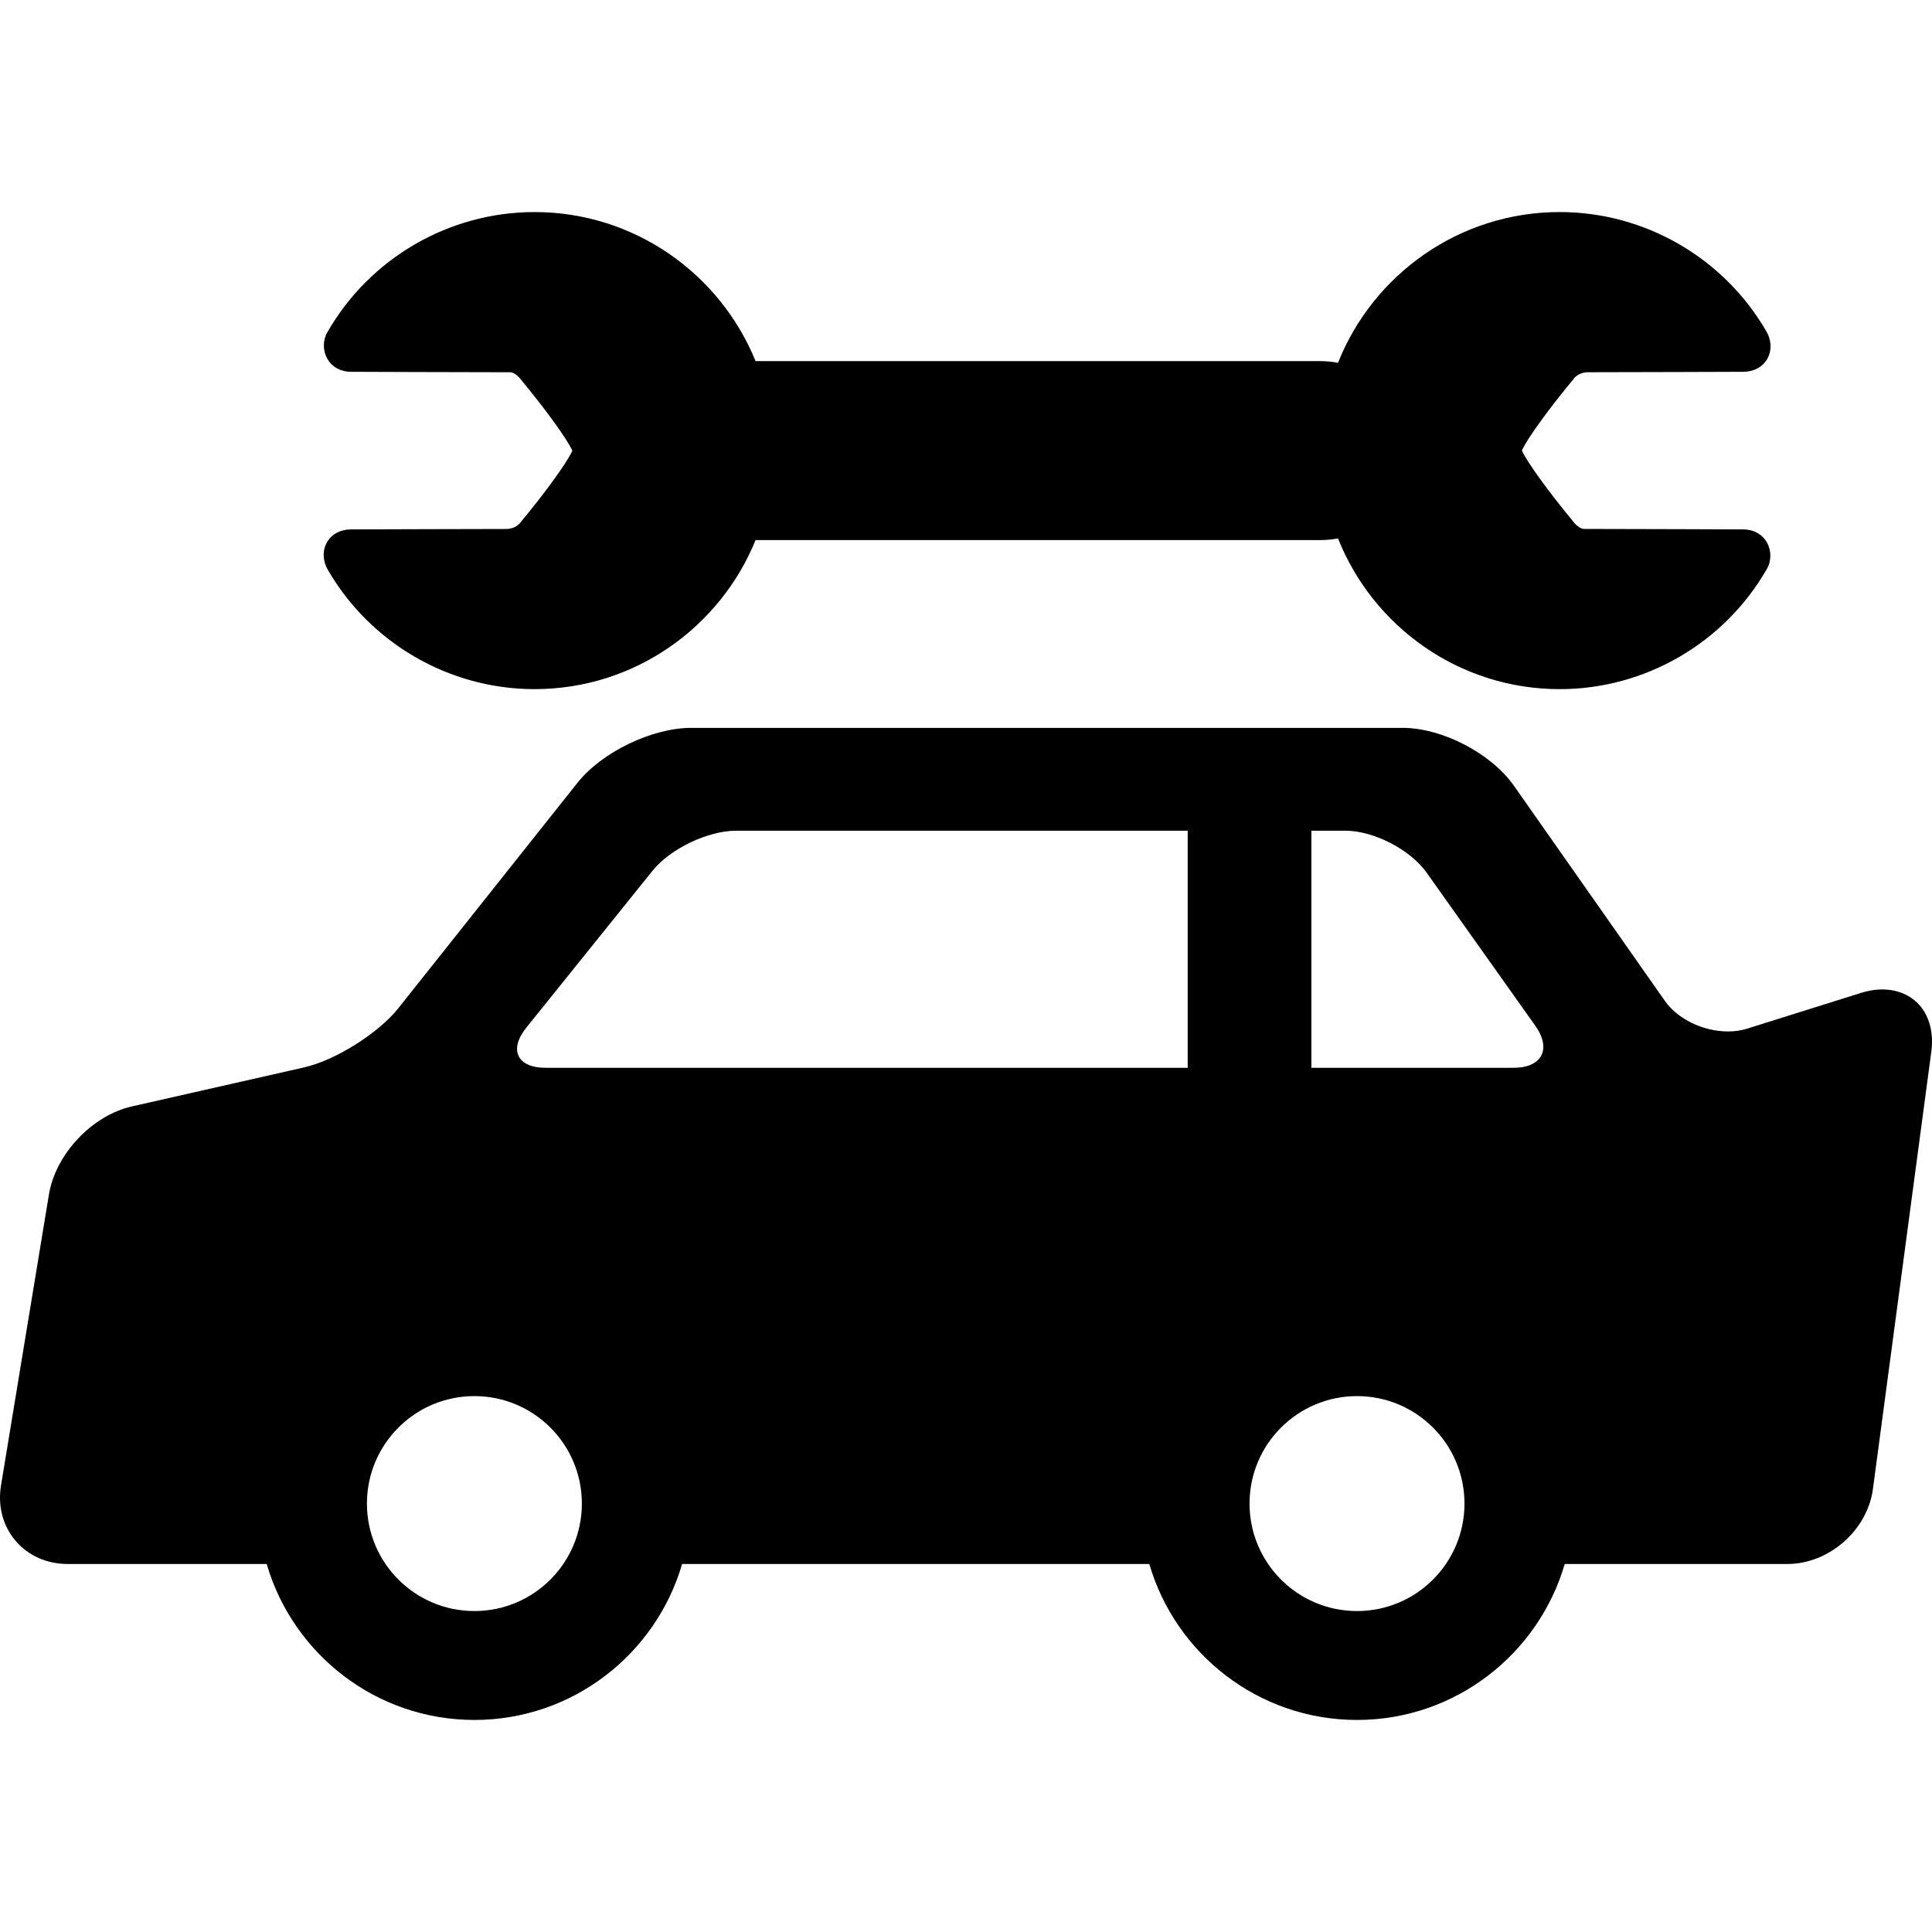<?xml version="1.0" encoding="iso-8859-1"?>
<!-- Generator: Adobe Illustrator 17.1.0, SVG Export Plug-In . SVG Version: 6.00 Build 0)  -->
<!DOCTYPE svg PUBLIC "-//W3C//DTD SVG 1.1//EN" "http://www.w3.org/Graphics/SVG/1.1/DTD/svg11.dtd">
<svg version="1.1" id="Capa_1" xmlns="http://www.w3.org/2000/svg" xmlns:xlink="http://www.w3.org/1999/xlink" x="0px" y="0px"
	 viewBox="0 0 283.118 283.118" style="enable-background:new 0 0 283.118 283.118;" xml:space="preserve">
<g>
	<path d="M76.241,76.6c-0.072,0.094-0.737,0.917-2.043,0.917c-6.069,0.002-22.757,0.064-22.759,0.064
		c-1.542,0-2.82,0.678-3.507,1.858c-0.82,1.413-0.508,2.979,0.063,3.98c6.227,10.837,17.849,17.569,30.33,17.569h0.004
		c14.639,0,27.196-9.05,32.395-21.846l82.801,0.001c0.864,0,1.716-0.085,2.546-0.247c5.135,12.925,17.76,22.092,32.493,22.093
		c12.509,0,24.143-6.754,30.366-17.633c0.674-1.185,0.667-2.71-0.018-3.887c-0.699-1.201-1.958-1.89-3.447-1.89
		c0,0-17.498-0.068-23.335-0.068c-0.609,0-1.337-0.73-1.557-1.036l-0.164-0.218c-3.117-3.745-6.658-8.541-7.384-10.234
		c0.721-1.719,4.322-6.592,7.499-10.393l0.168-0.223c0.006-0.009,0.688-0.86,2-0.86c6.073-0.001,22.767-0.063,22.756-0.063
		c1.545,0,2.825-0.68,3.512-1.864c0.82-1.416,0.506-2.979-0.064-3.975c-6.226-10.838-17.848-17.57-30.33-17.571
		c-14.732,0.001-27.356,9.168-32.494,22.093c-0.831-0.162-1.683-0.247-2.549-0.247l-82.801-0.002
		c-5.199-12.794-17.758-21.842-32.399-21.842c-12.507,0-24.14,6.753-30.36,17.626c-0.676,1.183-0.67,2.708,0.014,3.887
		c0.699,1.205,1.961,1.896,3.45,1.896c0,0,17.245,0.066,23.206,0.066h0.129c0.608,0,1.334,0.729,1.553,1.034l0.166,0.222
		c3.117,3.745,6.659,8.54,7.387,10.235c-0.722,1.72-4.322,6.591-7.498,10.39L76.241,76.6z M193.525,76.383L193.525,76.383
		L193.525,76.383L193.525,76.383z"/>
	<path d="M281.295,147.31c-1.914-2.185-5.132-2.892-8.534-1.824l-16.759,5.262c-0.85,0.266-1.779,0.401-2.765,0.401
		c-3.662,0-7.388-1.804-9.271-4.489l-22.107-31.505c-3.343-4.763-10.52-8.494-16.339-8.494H101.324
		c-5.777,0-13.119,3.543-16.714,8.066l-26.238,33.019c-2.912,3.665-9.228,7.634-13.792,8.668l-25.254,5.723
		c-5.842,1.324-11.182,6.991-12.155,12.902l-7.019,42.613c-0.501,3.039,0.252,5.925,2.119,8.125
		c1.868,2.201,4.594,3.413,7.675,3.413h29.136c3.842,13.186,16.029,22.854,30.438,22.854s26.597-9.667,30.438-22.854h68.463
		c3.842,13.186,16.029,22.854,30.438,22.854s26.597-9.667,30.439-22.854h32.608c6.114,0,11.747-4.931,12.556-10.991l8.555-64.082
		C283.379,151.409,282.766,148.991,281.295,147.31z M69.519,236.086c-8.697,0-15.748-7.052-15.748-15.749
		c0-8.698,7.051-15.75,15.748-15.75c8.699,0,15.748,7.052,15.748,15.75C85.267,229.034,78.219,236.086,69.519,236.086z
		 M174.047,156.474H79.931c-4.143,0-5.408-2.642-2.812-5.869l18.502-23.003c2.597-3.229,8.11-5.869,12.253-5.869h66.173V156.474z
		 M198.859,236.086c-8.697,0-15.75-7.052-15.75-15.749c0-8.698,7.053-15.75,15.75-15.75s15.748,7.052,15.748,15.75
		C214.607,229.034,207.557,236.086,198.859,236.086z M221.825,156.474H192.17v-34.741h4.993c4.143,0,9.494,2.764,11.893,6.142
		l15.941,22.458C227.395,153.71,225.968,156.474,221.825,156.474z"/>
</g>
<g>
</g>
<g>
</g>
<g>
</g>
<g>
</g>
<g>
</g>
<g>
</g>
<g>
</g>
<g>
</g>
<g>
</g>
<g>
</g>
<g>
</g>
<g>
</g>
<g>
</g>
<g>
</g>
<g>
</g>
</svg>

